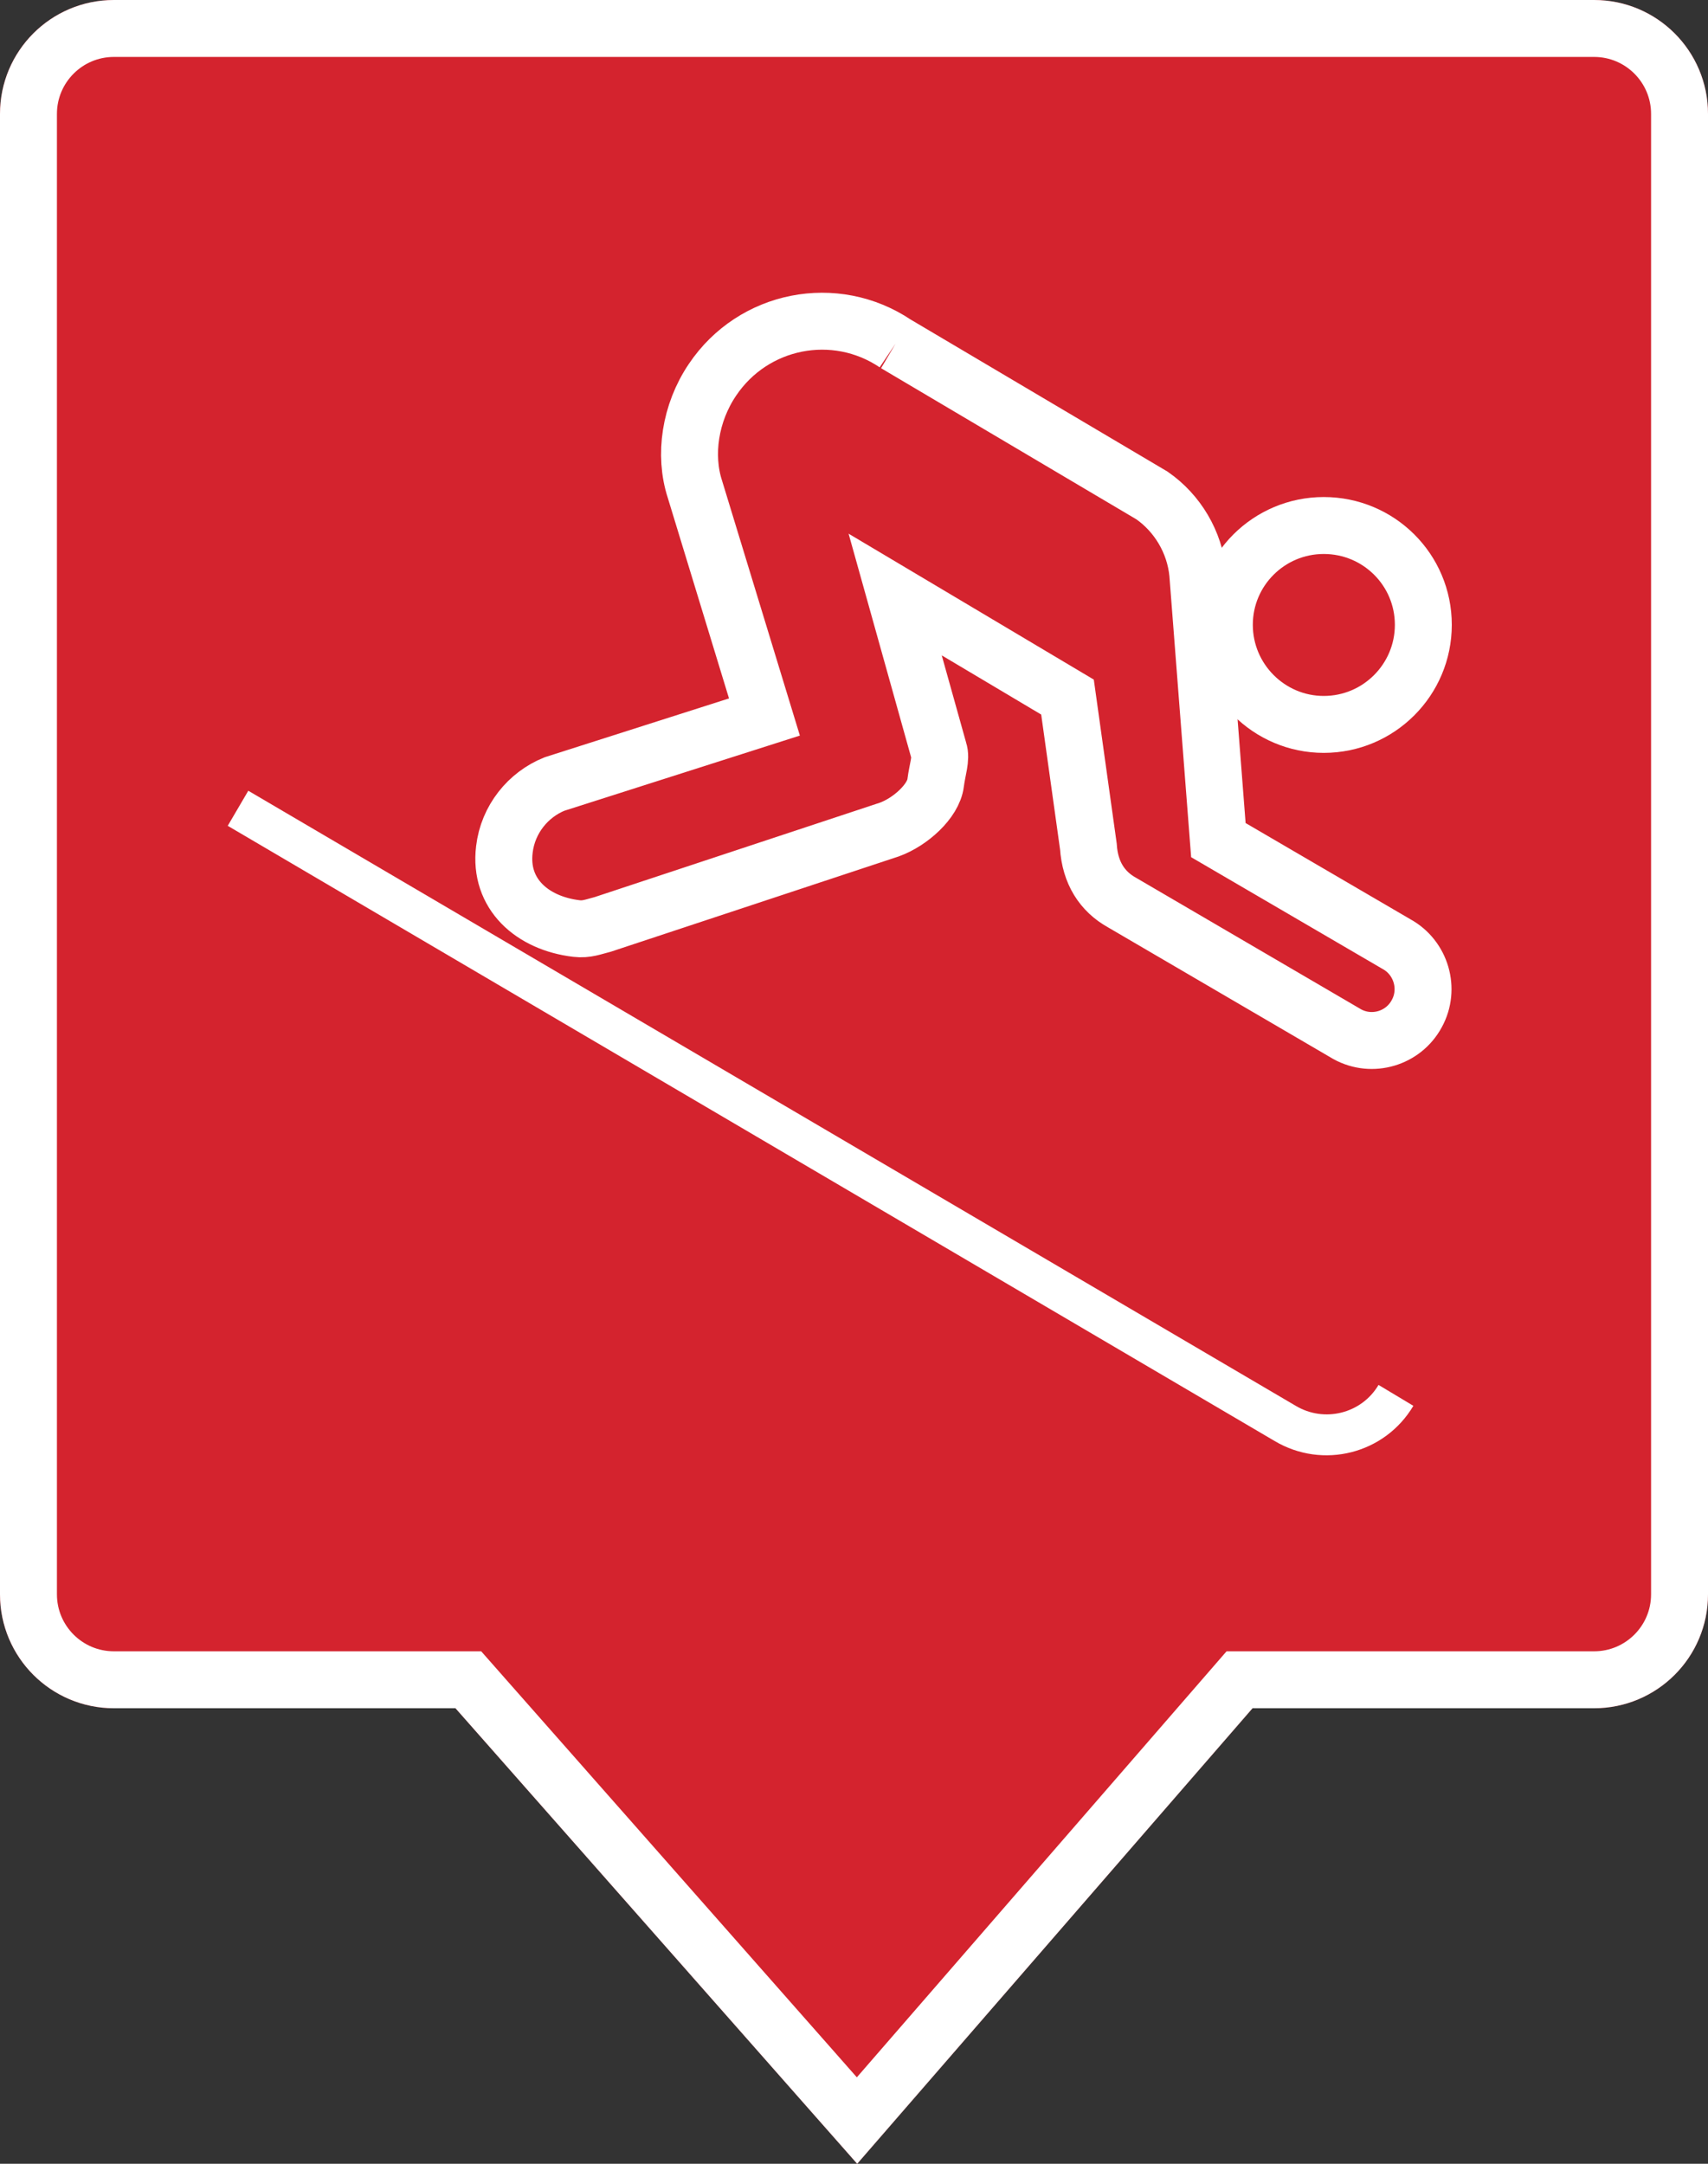 <?xml version="1.0" encoding="UTF-8"?>
<svg width="30px" height="38px" viewBox="0 0 30 38" version="1.1" xmlns="http://www.w3.org/2000/svg" xmlns:xlink="http://www.w3.org/1999/xlink">
    <rect x="0" y="0" width="30" height="38" fill="#333333" stroke="none"/>
    <!-- Generator: sketchtool 48.1 (47250) - http://www.bohemiancoding.com/sketch -->
    <title>5E21E233-DE32-4923-9796-3EC24274BEBE</title>
    <desc>Created with sketchtool.</desc>
    <defs>
        <path d="M225,55 L218.056,63 L211,55 L205,55 C203.895,55 203,54.105 203,53 L203,27 C203,25.895 203.895,25 205,25 L231,25 C232.105,25 233,25.895 233,27 L233,53 C233,54.105 232.105,55 231,55 L225,55 Z" id="path-1"></path>
    </defs>
    <g id="iconset" stroke="none" stroke-width="1" fill="none" fill-rule="evenodd" transform="translate(-203, -25)">
        <g id="Combined-Shape-Copy-7">
            <use fill="#D4232E" fill-rule="evenodd" xlink:href="#path-1"></use>
            <path stroke="#FFFFFF" stroke-width="1" d="M218.053,62.241 L224.772,54.5 L231,54.5 C231.828,54.5 232.5,53.828 232.5,53 L232.5,27 C232.5,26.172 231.828,25.5 231,25.5 L205,25.5 C204.172,25.5 203.5,26.172 203.5,27 L203.5,53 C203.5,53.828 204.172,54.5 205,54.5 L211.226,54.5 L218.053,62.241 Z"></path>
        </g>
        <g id="Group-12-Copy" transform="translate(207, 30)">
            <path d="M19.251,7.722 C20.218,7.722 21,6.937 21,5.973 C21,5.008 20.218,4.229 19.251,4.229 C18.289,4.229 17.505,5.008 17.505,5.973 C17.505,6.937 18.289,7.722 19.251,7.722" id="Fill-31" stroke="#FFFFFF"></path>
            <path d="M18.39,20.308 C19.234,20.808 20.322,20.535 20.825,19.689 L20.213,19.322 C19.914,19.828 19.259,19.988 18.759,19.689 L0.361,8.887 L0,9.503 L18.39,20.308" id="Fill-32" fill="#FFFFFF"></path>
            <path d="M11.73,1.036 C10.668,0.321 9.231,0.603 8.514,1.67 C8.12,2.253 8.011,2.991 8.205,3.589 L9.427,7.592 L5.739,8.769 C5.277,8.955 4.921,9.388 4.859,9.919 C4.764,10.698 5.345,11.214 6.126,11.307 C6.303,11.328 6.422,11.276 6.588,11.234 L11.622,9.568 C11.991,9.434 12.396,9.068 12.434,8.748 C12.463,8.516 12.538,8.319 12.489,8.18 L11.723,5.441 L14.75,7.242 L15.117,9.867 C15.147,10.326 15.357,10.657 15.71,10.852 L19.666,13.164 C20.099,13.4 20.647,13.241 20.884,12.803 C21.124,12.369 20.961,11.817 20.528,11.58 L17.4,9.754 L17.038,5.075 C16.984,4.515 16.68,4.013 16.236,3.703 L11.73,1.036" id="Fill-34" stroke="#FFFFFF"></path>
        </g>
    </g>
</svg>